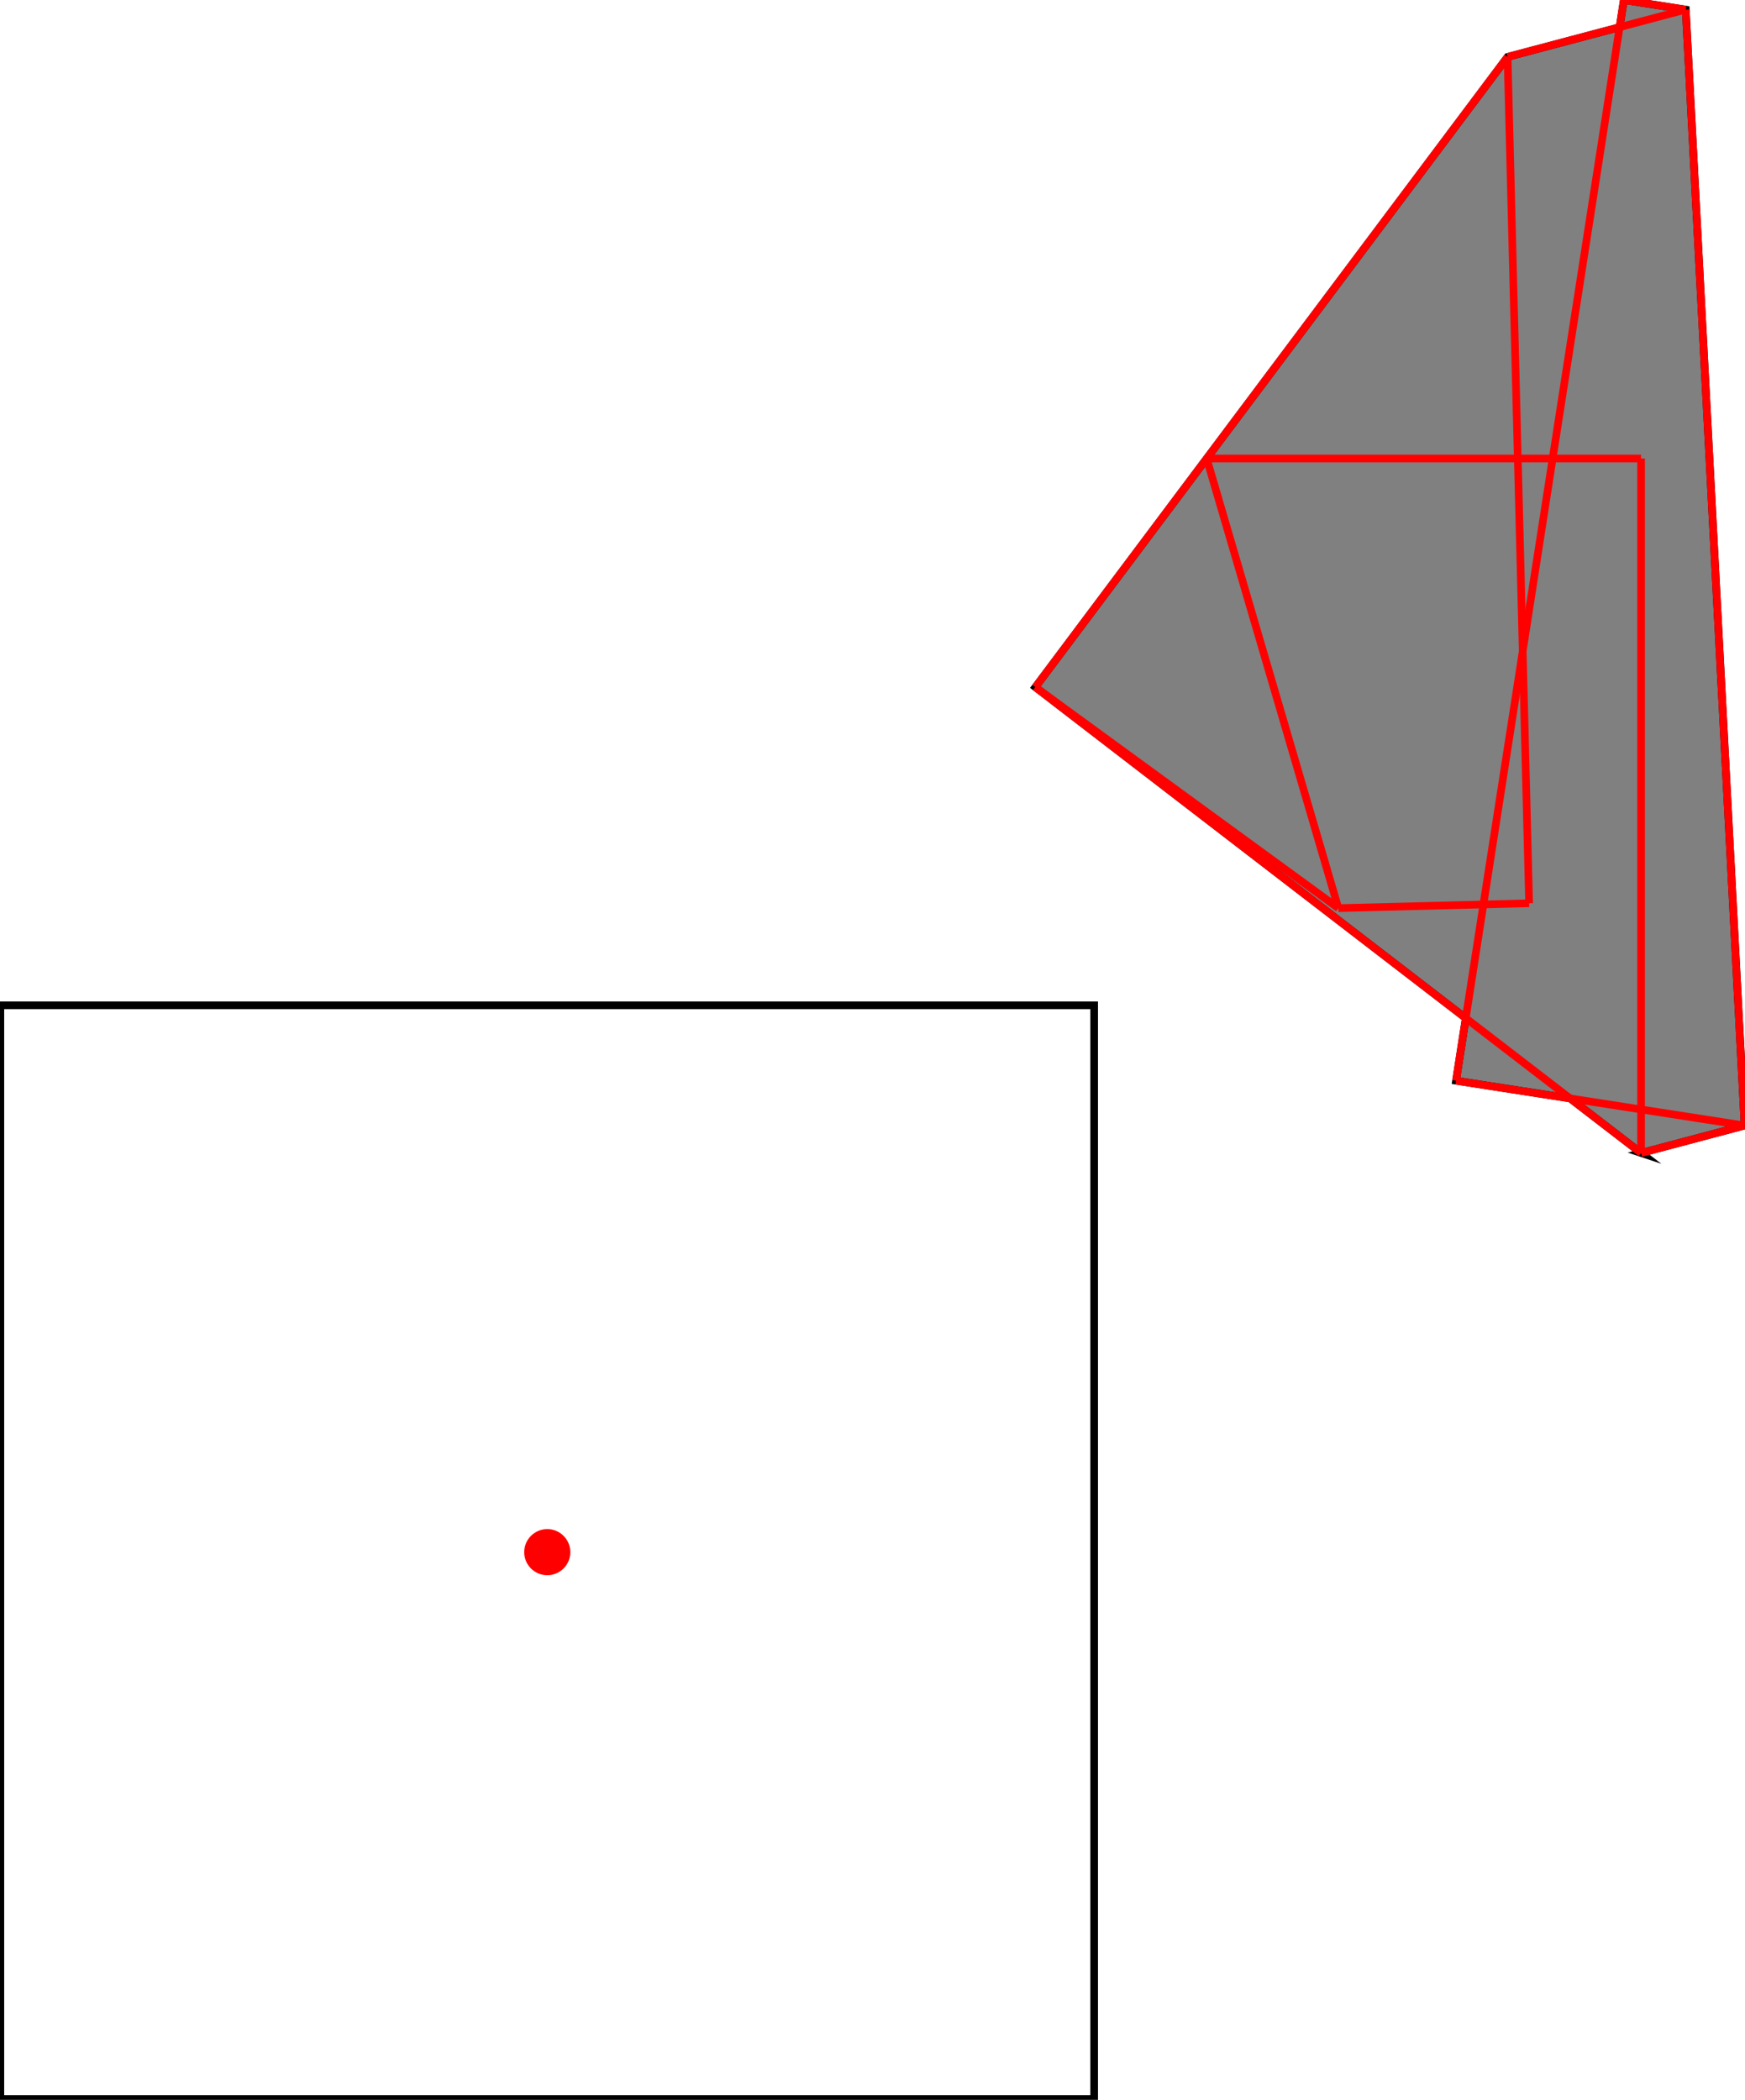 <?xml version="1.0" encoding="UTF-8"?>
<!DOCTYPE svg PUBLIC "-//W3C//DTD SVG 1.1//EN"
    "http://www.w3.org/Graphics/SVG/1.1/DTD/svg11.dtd"><svg xmlns="http://www.w3.org/2000/svg" height="601.756" stroke-opacity="1" viewBox="0 0 500 602" font-size="1" width="500" xmlns:xlink="http://www.w3.org/1999/xlink" stroke="rgb(0,0,0)" version="1.1"><defs></defs><g stroke-linejoin="miter" stroke-opacity="1.0" fill-opacity="0.0" stroke="rgb(0,0,0)" stroke-width="2.194" fill="rgb(0,0,0)" stroke-linecap="butt" stroke-miterlimit="10.0"><path d="M 313.542,601.756 l -0,-313.542 h -313.542 l -0,313.542 Z"/></g><g stroke-linejoin="miter" stroke-opacity="1.0" fill-opacity="1.0" stroke="rgb(0,0,0)" stroke-width="2.194" fill="rgb(128,128,128)" stroke-linecap="butt" stroke-miterlimit="10.0"><path d="M 470.313,330.552 l 29.687,-7.879 l -16.875,-319.917 l -17.756,-2.756 l -1.209,7.79 l -32.114,8.523 l -135.359,180.68 l 123.371,94.901 l -2.784,17.938 l 32.703,5.077 l 20.337,15.644 Z"/></g><g stroke-linejoin="miter" stroke-opacity="1.0" fill-opacity="1.0" stroke="rgb(0,0,0)" stroke-width="0.0" fill="rgb(255,0,0)" stroke-linecap="butt" stroke-miterlimit="10.0"><path d="M 163.382,444.985 c 0,-3.651 -2.96,-6.611 -6.611 -6.611c -3.651,-0 -6.611,2.96 -6.611 6.611c -0,3.651 2.96,6.611 6.611 6.611c 3.651,0 6.611,-2.96 6.611 -6.611Z"/></g><g stroke-linejoin="miter" stroke-opacity="1.0" fill-opacity="0.0" stroke="rgb(255,0,0)" stroke-width="2.194" fill="rgb(0,0,0)" stroke-linecap="butt" stroke-miterlimit="10.0"><path d="M 483.125,2.756 l -17.756,-2.756 "/></g><g stroke-linejoin="miter" stroke-opacity="1.0" fill-opacity="0.0" stroke="rgb(255,0,0)" stroke-width="2.194" fill="rgb(0,0,0)" stroke-linecap="butt" stroke-miterlimit="10.0"><path d="M 432.045,16.312 l 51.08,-13.556 "/></g><g stroke-linejoin="miter" stroke-opacity="1.0" fill-opacity="0.0" stroke="rgb(255,0,0)" stroke-width="2.194" fill="rgb(0,0,0)" stroke-linecap="butt" stroke-miterlimit="10.0"><path d="M 345.793,131.443 h 124.52 "/></g><g stroke-linejoin="miter" stroke-opacity="1.0" fill-opacity="0.0" stroke="rgb(255,0,0)" stroke-width="2.194" fill="rgb(0,0,0)" stroke-linecap="butt" stroke-miterlimit="10.0"><path d="M 383.541,260.351 l -86.855,-63.359 "/></g><g stroke-linejoin="miter" stroke-opacity="1.0" fill-opacity="0.0" stroke="rgb(255,0,0)" stroke-width="2.194" fill="rgb(0,0,0)" stroke-linecap="butt" stroke-miterlimit="10.0"><path d="M 470.313,330.552 l -173.627,-133.559 "/></g><g stroke-linejoin="miter" stroke-opacity="1.0" fill-opacity="0.0" stroke="rgb(255,0,0)" stroke-width="2.194" fill="rgb(0,0,0)" stroke-linecap="butt" stroke-miterlimit="10.0"><path d="M 383.541,260.351 l 54.683,-1.393 "/></g><g stroke-linejoin="miter" stroke-opacity="1.0" fill-opacity="0.0" stroke="rgb(255,0,0)" stroke-width="2.194" fill="rgb(0,0,0)" stroke-linecap="butt" stroke-miterlimit="10.0"><path d="M 500,322.673 l -82.728,-12.842 "/></g><g stroke-linejoin="miter" stroke-opacity="1.0" fill-opacity="0.0" stroke="rgb(255,0,0)" stroke-width="2.194" fill="rgb(0,0,0)" stroke-linecap="butt" stroke-miterlimit="10.0"><path d="M 383.541,260.351 l -37.748,-128.908 "/></g><g stroke-linejoin="miter" stroke-opacity="1.0" fill-opacity="0.0" stroke="rgb(255,0,0)" stroke-width="2.194" fill="rgb(0,0,0)" stroke-linecap="butt" stroke-miterlimit="10.0"><path d="M 470.313,330.552 l 29.687,-7.879 "/></g><g stroke-linejoin="miter" stroke-opacity="1.0" fill-opacity="0.0" stroke="rgb(255,0,0)" stroke-width="2.194" fill="rgb(0,0,0)" stroke-linecap="butt" stroke-miterlimit="10.0"><path d="M 296.686,196.992 l 135.359,-180.68 "/></g><g stroke-linejoin="miter" stroke-opacity="1.0" fill-opacity="0.0" stroke="rgb(255,0,0)" stroke-width="2.194" fill="rgb(0,0,0)" stroke-linecap="butt" stroke-miterlimit="10.0"><path d="M 500,322.673 l -16.875,-319.917 "/></g><g stroke-linejoin="miter" stroke-opacity="1.0" fill-opacity="0.0" stroke="rgb(255,0,0)" stroke-width="2.194" fill="rgb(0,0,0)" stroke-linecap="butt" stroke-miterlimit="10.0"><path d="M 438.224,258.958 l -6.179,-242.646 "/></g><g stroke-linejoin="miter" stroke-opacity="1.0" fill-opacity="0.0" stroke="rgb(255,0,0)" stroke-width="2.194" fill="rgb(0,0,0)" stroke-linecap="butt" stroke-miterlimit="10.0"><path d="M 470.313,330.552 v -199.108 "/></g><g stroke-linejoin="miter" stroke-opacity="1.0" fill-opacity="0.0" stroke="rgb(255,0,0)" stroke-width="2.194" fill="rgb(0,0,0)" stroke-linecap="butt" stroke-miterlimit="10.0"><path d="M 417.272,309.831 l 48.096,-309.831 "/></g></svg>